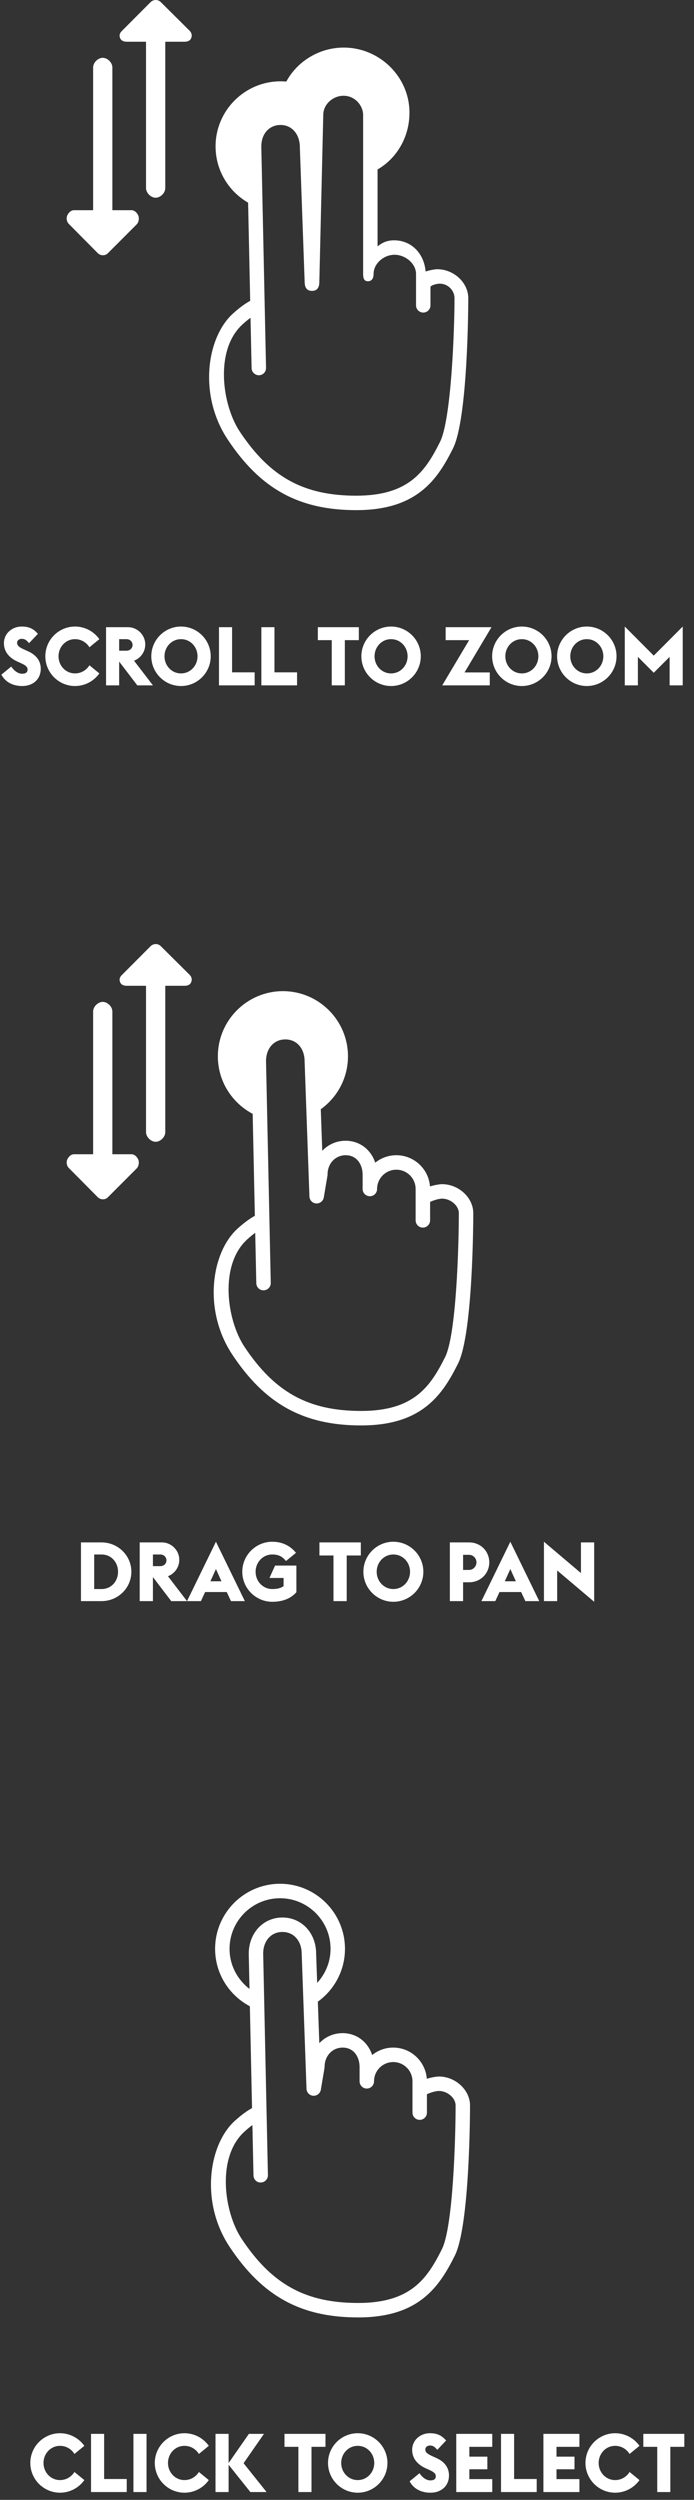 <?xml version="1.0" encoding="UTF-8" standalone="no"?>
<svg width="67px" height="241px" viewBox="0 0 67 241" version="1.1" xmlns="http://www.w3.org/2000/svg" xmlns:xlink="http://www.w3.org/1999/xlink" xmlns:sketch="http://www.bohemiancoding.com/sketch/ns">
    <rect x="0" y="0" width="67" height="241" fill="#333333" stroke="none"/>
    <!-- Generator: Sketch 3.3.2 (12043) - http://www.bohemiancoding.com/sketch -->
    <title>info</title>
    <desc>Created with Sketch.</desc>
    <defs></defs>
    <g id="Page-1" stroke="none" stroke-width="1" fill="none" fill-rule="evenodd" sketch:type="MSPage">
        <g id="Group" sketch:type="MSLayerGroup" fill="#FFFFFF">
            <path d="M42.217,25.955 C42.029,25.955 41.577,26.02 41.086,26.173 C40.959,24.494 39.76,23.168 38.051,23.168 C37.361,23.168 36.915,23.384 36.45,23.752 L36.45,16.336 C38.308,15.266 39.53,13.214 39.53,10.858 C39.53,7.4 36.64,4.587 33.184,4.587 C30.876,4.587 28.731,5.857 27.64,7.864 C27.459,7.847 27.263,7.839 27.089,7.839 C23.633,7.839 20.812,10.652 20.812,14.11 C20.812,16.43 22.075,18.456 23.953,19.539 L24.154,29 C23.779,29.204 23.208,29.577 22.48,30.239 C19.959,32.532 19.134,38.075 21.98,42.365 C25.149,47.142 28.862,49.18 34.397,49.18 C40.261,49.18 42.229,46.236 43.736,43.221 C45.185,40.32 45.208,29.213 45.208,28.742 C45.208,27.257 43.817,25.955 42.217,25.955 L42.217,25.955 Z M42.483,42.597 C41.064,45.437 39.476,47.787 34.396,47.787 C29.318,47.787 26.057,45.993 23.14,41.595 C21.44,39.033 20.702,33.737 23.415,31.27 C23.708,31.003 23.967,30.796 24.186,30.633 L24.29,35.493 C24.298,35.878 24.627,36.181 25.001,36.178 C25.386,36.168 25.691,35.854 25.683,35.469 L25.339,19.372 L25.324,18.658 L25.227,14.124 C25.227,12.893 25.992,12.048 27.087,12.048 C28.181,12.048 28.947,12.937 28.948,14.192 L29.103,18.54 L29.156,20.021 L29.415,27.256 C29.429,27.632 29.565,28.044 30.122,28.044 C30.679,28.044 30.818,27.624 30.827,27.247 L31.208,11.089 C31.208,10.03 32.165,9.231 33.162,9.231 C34.288,9.231 35.057,10.194 35.057,11.089 L35.057,15.444 L35.057,16.903 L35.057,26.418 C35.057,26.803 35.138,27.115 35.523,27.115 C35.907,27.115 36.065,26.803 36.065,26.418 C36.065,25.394 37.065,24.56 38.089,24.56 C39.114,24.56 40.165,25.394 40.165,26.418 L40.165,29.438 C40.165,29.822 40.477,30.134 40.861,30.134 C41.246,30.134 41.558,29.822 41.558,29.438 L41.558,27.663 C41.558,27.527 42.122,27.347 42.448,27.347 C43.276,27.347 43.879,28.024 43.879,28.741 C43.879,31.861 43.565,40.432 42.483,42.597 L42.483,42.597 Z" id="Shape" sketch:type="MSShapeGroup"></path>
            <g id="Shape-+-Shape" transform="translate(6.437, 0)" sketch:type="MSShapeGroup">
                <path d="M5.804,4.023 L7.661,4.023 L7.661,18.133 C7.661,18.597 8.126,19.062 8.59,19.062 C9.054,19.062 9.519,18.597 9.519,18.133 L9.519,4.023 L11.376,4.023 C11.657,4.023 11.911,3.94 12.019,3.68 C12.128,3.42 12.068,3.163 11.869,2.964 L9.083,0.199 C8.81,-0.073 8.37,-0.062 8.098,0.209 L5.312,3.002 C5.113,3.201 5.053,3.417 5.161,3.677 C5.269,3.938 5.523,4.023 5.804,4.023 L5.804,4.023 Z" id="Shape"></path>
                <path d="M3.975,24.415 L6.761,21.628 C6.961,21.429 7.02,21.042 6.912,20.782 C6.804,20.521 6.55,20.264 6.269,20.264 L4.411,20.264 L4.411,6.503 C4.411,6.039 3.947,5.574 3.483,5.574 C3.018,5.574 2.554,6.039 2.554,6.503 L2.554,20.264 L0.697,20.264 C0.415,20.264 0.161,20.521 0.053,20.781 C-0.055,21.041 0.005,21.385 0.204,21.584 L2.99,24.393 C3.262,24.666 3.703,24.687 3.975,24.415 L3.975,24.415 Z" id="Shape"></path>
            </g>
            <g id="Shape-+-Shape-Copy" transform="translate(6.437, 91.012)" sketch:type="MSShapeGroup">
                <path d="M5.804,4.023 L7.661,4.023 L7.661,18.133 C7.661,18.597 8.126,19.062 8.59,19.062 C9.054,19.062 9.519,18.597 9.519,18.133 L9.519,4.023 L11.376,4.023 C11.657,4.023 11.911,3.94 12.019,3.68 C12.128,3.42 12.068,3.163 11.869,2.964 L9.083,0.199 C8.81,-0.073 8.37,-0.062 8.098,0.209 L5.312,3.002 C5.113,3.201 5.053,3.417 5.161,3.677 C5.269,3.938 5.523,4.023 5.804,4.023 L5.804,4.023 Z" id="Shape"></path>
                <path d="M3.975,24.415 L6.761,21.628 C6.961,21.429 7.02,21.042 6.912,20.782 C6.804,20.521 6.55,20.264 6.269,20.264 L4.411,20.264 L4.411,6.503 C4.411,6.039 3.947,5.574 3.483,5.574 C3.018,5.574 2.554,6.039 2.554,6.503 L2.554,20.264 L0.697,20.264 C0.415,20.264 0.161,20.521 0.053,20.781 C-0.055,21.041 0.005,21.385 0.204,21.584 L2.99,24.393 C3.262,24.666 3.703,24.687 3.975,24.415 L3.975,24.415 Z" id="Shape"></path>
            </g>
            <path d="M42.367,200.186 C42.178,200.186 41.698,200.251 41.205,200.404 C41.079,198.726 39.673,197.398 37.964,197.398 C37.195,197.398 36.487,197.667 35.929,198.116 C35.518,196.858 34.429,196.005 33.08,196.005 C32.187,196.005 31.393,196.372 30.827,196.973 L30.684,192.971 C32.269,191.832 33.304,189.973 33.304,187.876 C33.304,184.418 30.492,181.605 27.036,181.605 C23.579,181.605 20.767,184.418 20.767,187.876 C20.767,190.28 22.132,192.364 24.123,193.415 L24.332,203.231 C23.957,203.435 23.388,203.808 22.659,204.47 C20.139,206.762 19.314,212.306 22.16,216.596 C25.329,221.372 29.043,223.411 34.577,223.411 C40.441,223.411 42.403,220.467 43.91,217.451 C45.36,214.551 45.377,203.444 45.377,202.973 C45.377,201.488 43.971,200.186 42.367,200.186 L42.367,200.186 Z M22.161,187.876 C22.161,185.186 24.348,182.999 27.036,182.999 C29.725,182.999 31.912,185.186 31.912,187.876 C31.912,189.145 31.418,190.295 30.619,191.162 L30.519,188.34 C30.519,186.354 29.121,184.857 27.267,184.857 C25.412,184.857 24.014,186.354 24.014,188.355 L24.087,191.742 C22.921,190.851 22.161,189.454 22.161,187.876 L22.161,187.876 Z M42.665,216.828 C41.246,219.667 39.658,222.018 34.578,222.018 C29.5,222.018 26.239,220.224 23.322,215.826 C21.622,213.263 20.884,207.968 23.597,205.501 C23.89,205.235 24.149,205.026 24.368,204.864 L24.472,209.722 C24.48,210.107 24.787,210.422 25.183,210.404 C25.568,210.396 25.873,210.078 25.865,209.693 L25.408,188.34 C25.408,187.11 26.172,186.25 27.267,186.25 C28.362,186.25 29.126,187.11 29.127,188.366 L29.591,201.372 C29.603,201.729 29.885,202.019 30.241,202.042 C30.59,202.064 30.914,201.816 30.974,201.463 L31.326,199.373 C31.333,199.334 31.336,199.296 31.336,199.257 C31.336,198.197 32.086,197.398 33.081,197.398 C34.204,197.398 34.715,198.361 34.715,199.257 L34.715,200.65 C34.715,201.035 35.027,201.347 35.411,201.347 C35.796,201.347 36.108,201.035 36.108,200.65 C36.108,199.625 36.941,198.792 37.965,198.792 C38.989,198.792 39.822,199.625 39.822,200.65 L39.822,203.669 C39.822,204.054 40.134,204.366 40.519,204.366 C40.903,204.366 41.215,204.054 41.215,203.669 L41.215,201.895 C41.494,201.759 42.04,201.579 42.368,201.579 C43.199,201.579 43.985,202.256 43.985,202.972 C43.984,206.092 43.746,214.663 42.665,216.828 L42.665,216.828 Z" id="Shape" sketch:type="MSShapeGroup"></path>
            <path d="M2.149,66.136 C3.192,66.136 3.934,65.481 3.934,64.47 C3.934,63.696 3.484,63.135 2.71,62.787 L2.41,62.653 C1.896,62.424 1.651,62.266 1.651,61.974 C1.651,61.721 1.872,61.587 2.086,61.587 C2.346,61.587 2.52,61.658 2.805,62.005 L3.658,61.105 C3.184,60.552 2.71,60.402 2.086,60.402 C1.193,60.402 0.379,61.042 0.379,62.021 C0.379,62.78 0.845,63.403 1.691,63.783 L2.007,63.925 C2.481,64.138 2.662,64.296 2.662,64.549 C2.662,64.809 2.496,64.952 2.125,64.952 C1.738,64.952 1.335,64.644 1.09,64.257 L0.134,65.038 C0.521,65.765 1.248,66.136 2.149,66.136 L2.149,66.136 Z M7.244,66.136 C8.208,66.136 9.069,65.655 9.591,64.92 L8.635,64.138 C8.35,64.596 7.845,64.92 7.244,64.92 C6.336,64.92 5.649,64.17 5.649,63.269 C5.649,62.369 6.336,61.618 7.244,61.618 C7.845,61.618 8.35,61.942 8.635,62.4 L9.591,61.618 C9.069,60.884 8.208,60.402 7.244,60.402 C5.664,60.402 4.377,61.69 4.377,63.269 C4.377,64.849 5.664,66.136 7.244,66.136 L7.244,66.136 Z M13.256,66.073 L14.765,66.073 L12.94,63.696 C13.588,63.443 14.023,62.835 14.023,62.132 C14.023,61.216 13.272,60.465 12.356,60.465 L10.239,60.465 L10.239,66.073 L11.503,66.073 L11.503,63.798 L11.518,63.798 L13.256,66.073 Z M11.503,62.732 L11.503,61.618 L12.214,61.618 C12.553,61.618 12.798,61.871 12.798,62.179 C12.798,62.487 12.553,62.732 12.214,62.732 L11.503,62.732 Z M17.475,64.92 C16.567,64.92 15.879,64.17 15.879,63.269 C15.879,62.369 16.567,61.618 17.475,61.618 C18.384,61.618 19.071,62.369 19.071,63.269 C19.071,64.17 18.384,64.92 17.475,64.92 L17.475,64.92 Z M17.475,66.136 C19.055,66.136 20.343,64.849 20.343,63.269 C20.343,61.69 19.055,60.402 17.475,60.402 C15.895,60.402 14.607,61.69 14.607,63.269 C14.607,64.849 15.895,66.136 17.475,66.136 L17.475,66.136 Z M21.141,66.073 L24.585,66.073 L24.585,64.817 L22.405,64.817 L22.405,60.465 L21.141,60.465 L21.141,66.073 Z M25.233,66.073 L28.678,66.073 L28.678,64.817 L26.497,64.817 L26.497,60.465 L25.233,60.465 L25.233,66.073 Z M32.027,66.073 L33.291,66.073 L33.291,61.713 L34.642,61.713 L34.642,60.465 L30.684,60.465 L30.684,61.713 L32.027,61.713 L32.027,66.073 Z M37.755,64.92 C36.846,64.92 36.159,64.17 36.159,63.269 C36.159,62.369 36.846,61.618 37.755,61.618 C38.663,61.618 39.351,62.369 39.351,63.269 C39.351,64.17 38.663,64.92 37.755,64.92 L37.755,64.92 Z M37.755,66.136 C39.335,66.136 40.623,64.849 40.623,63.269 C40.623,61.69 39.335,60.402 37.755,60.402 C36.175,60.402 34.887,61.69 34.887,63.269 C34.887,64.849 36.175,66.136 37.755,66.136 L37.755,66.136 Z M42.693,66.073 L47.283,66.073 L47.283,64.825 L44.849,64.825 L47.448,60.465 L43.024,60.465 L43.024,61.713 L45.292,61.713 L42.693,66.073 Z M50.379,64.92 C49.471,64.92 48.784,64.17 48.784,63.269 C48.784,62.369 49.471,61.618 50.379,61.618 C51.288,61.618 51.975,62.369 51.975,63.269 C51.975,64.17 51.288,64.92 50.379,64.92 L50.379,64.92 Z M50.379,66.136 C51.959,66.136 53.247,64.849 53.247,63.269 C53.247,61.69 51.959,60.402 50.379,60.402 C48.799,60.402 47.512,61.69 47.512,63.269 C47.512,64.849 48.799,66.136 50.379,66.136 L50.379,66.136 Z M56.652,64.92 C55.744,64.92 55.056,64.17 55.056,63.269 C55.056,62.369 55.744,61.618 56.652,61.618 C57.561,61.618 58.248,62.369 58.248,63.269 C58.248,64.17 57.561,64.92 56.652,64.92 L56.652,64.92 Z M56.652,66.136 C58.232,66.136 59.52,64.849 59.52,63.269 C59.52,61.69 58.232,60.402 56.652,60.402 C55.072,60.402 53.784,61.69 53.784,63.269 C53.784,64.849 55.072,66.136 56.652,66.136 L56.652,66.136 Z M60.318,66.073 L61.582,66.073 L61.582,63.325 L63.114,64.857 L64.647,63.325 L64.647,66.073 L65.911,66.073 L65.911,60.402 L63.114,63.206 L60.318,60.402 L60.318,66.073 Z" id="SCROLL-TO-ZOOM" sketch:type="MSShapeGroup"></path>
            <path d="M5.795,240.309 C6.759,240.309 7.62,239.827 8.142,239.093 L7.186,238.311 C6.901,238.769 6.396,239.093 5.795,239.093 C4.887,239.093 4.199,238.342 4.199,237.442 C4.199,236.542 4.887,235.791 5.795,235.791 C6.396,235.791 6.901,236.115 7.186,236.573 L8.142,235.791 C7.62,235.057 6.759,234.575 5.795,234.575 C4.215,234.575 2.927,235.862 2.927,237.442 C2.927,239.022 4.215,240.309 5.795,240.309 L5.795,240.309 Z M8.789,240.246 L12.234,240.246 L12.234,238.99 L10.053,238.99 L10.053,234.638 L8.789,234.638 L8.789,240.246 Z M12.882,240.246 L14.146,240.246 L14.146,234.638 L12.882,234.638 L12.882,240.246 Z M17.811,240.309 C18.775,240.309 19.636,239.827 20.158,239.093 L19.202,238.311 C18.917,238.769 18.412,239.093 17.811,239.093 C16.903,239.093 16.216,238.342 16.216,237.442 C16.216,236.542 16.903,235.791 17.811,235.791 C18.412,235.791 18.917,236.115 19.202,236.573 L20.158,235.791 C19.636,235.057 18.775,234.575 17.811,234.575 C16.231,234.575 14.944,235.862 14.944,237.442 C14.944,239.022 16.231,240.309 17.811,240.309 L17.811,240.309 Z M20.806,240.246 L22.07,240.246 L22.07,237.616 L24.171,240.246 L25.735,240.246 L23.515,237.466 L25.482,234.638 L24.029,234.638 L22.07,237.45 L22.07,234.638 L20.806,234.638 L20.806,240.246 Z M28.808,240.246 L30.072,240.246 L30.072,235.886 L31.423,235.886 L31.423,234.638 L27.465,234.638 L27.465,235.886 L28.808,235.886 L28.808,240.246 Z M34.536,239.093 C33.628,239.093 32.94,238.342 32.94,237.442 C32.94,236.542 33.628,235.791 34.536,235.791 C35.445,235.791 36.132,236.542 36.132,237.442 C36.132,238.342 35.445,239.093 34.536,239.093 L34.536,239.093 Z M34.536,240.309 C36.116,240.309 37.404,239.022 37.404,237.442 C37.404,235.862 36.116,234.575 34.536,234.575 C32.956,234.575 31.668,235.862 31.668,237.442 C31.668,239.022 32.956,240.309 34.536,240.309 L34.536,240.309 Z M41.559,240.309 C42.602,240.309 43.345,239.654 43.345,238.643 C43.345,237.869 42.894,237.308 42.12,236.96 L41.82,236.826 C41.307,236.597 41.062,236.439 41.062,236.147 C41.062,235.894 41.283,235.76 41.496,235.76 C41.757,235.76 41.931,235.831 42.215,236.178 L43.068,235.278 C42.594,234.725 42.12,234.575 41.496,234.575 C40.603,234.575 39.79,235.215 39.79,236.194 C39.79,236.952 40.256,237.576 41.101,237.955 L41.417,238.098 C41.891,238.311 42.073,238.469 42.073,238.722 C42.073,238.982 41.907,239.124 41.536,239.124 C41.149,239.124 40.746,238.816 40.501,238.429 L39.545,239.211 C39.932,239.938 40.659,240.309 41.559,240.309 L41.559,240.309 Z M44.048,240.246 L47.524,240.246 L47.524,238.998 L45.312,238.998 L45.312,238.05 L47.05,238.05 L47.05,236.834 L45.312,236.834 L45.312,235.886 L47.524,235.886 L47.524,234.638 L44.048,234.638 L44.048,240.246 Z M48.369,240.246 L51.814,240.246 L51.814,238.99 L49.633,238.99 L49.633,234.638 L48.369,234.638 L48.369,240.246 Z M52.462,240.246 L55.938,240.246 L55.938,238.998 L53.726,238.998 L53.726,238.05 L55.464,238.05 L55.464,236.834 L53.726,236.834 L53.726,235.886 L55.938,235.886 L55.938,234.638 L52.462,234.638 L52.462,240.246 Z M59.39,240.309 C60.354,240.309 61.215,239.827 61.736,239.093 L60.78,238.311 C60.496,238.769 59.99,239.093 59.39,239.093 C58.482,239.093 57.794,238.342 57.794,237.442 C57.794,236.542 58.482,235.791 59.39,235.791 C59.99,235.791 60.496,236.115 60.78,236.573 L61.736,235.791 C61.215,235.057 60.354,234.575 59.39,234.575 C57.81,234.575 56.522,235.862 56.522,237.442 C56.522,239.022 57.81,240.309 59.39,240.309 L59.39,240.309 Z M63.451,240.246 L64.715,240.246 L64.715,235.886 L66.066,235.886 L66.066,234.638 L62.108,234.638 L62.108,235.886 L63.451,235.886 L63.451,240.246 Z" id="CLICK-TO-SELECT" sketch:type="MSShapeGroup"></path>
            <path d="M42.675,114.16 C42.486,114.16 42.005,114.225 41.511,114.379 C41.385,112.698 39.976,111.369 38.264,111.369 C37.493,111.369 36.783,111.639 36.225,112.088 C35.812,110.828 34.721,109.974 33.37,109.974 C32.475,109.974 31.679,110.342 31.111,110.943 L30.968,106.935 C32.557,105.795 33.594,103.933 33.594,101.833 C33.594,98.37 30.776,95.553 27.313,95.553 C23.849,95.553 21.032,98.37 21.032,101.833 C21.032,104.241 22.399,106.328 24.394,107.38 L24.604,117.21 C24.228,117.415 23.658,117.788 22.928,118.451 C20.402,120.746 19.575,126.298 22.428,130.594 C25.603,135.377 29.324,137.419 34.87,137.419 C40.746,137.419 42.712,134.471 44.222,131.451 C45.675,128.546 45.691,117.423 45.691,116.951 C45.692,115.464 44.283,114.16 42.675,114.16 L42.675,114.16 Z M42.974,130.827 C41.552,133.67 39.961,136.023 34.87,136.023 C29.782,136.023 26.515,134.227 23.591,129.823 C21.888,127.257 21.148,121.954 23.867,119.483 C24.161,119.217 24.42,119.008 24.639,118.846 L24.744,123.711 C24.752,124.096 25.074,124.412 25.456,124.394 C25.842,124.385 26.147,124.067 26.14,123.681 L25.682,102.298 C25.682,101.066 26.448,100.205 27.545,100.205 C28.642,100.205 29.408,101.066 29.408,102.324 L29.873,115.348 C29.886,115.706 30.168,115.996 30.525,116.02 C30.875,116.041 31.199,115.793 31.259,115.44 L31.612,113.346 C31.619,113.308 31.622,113.269 31.622,113.23 C31.622,112.169 32.374,111.369 33.371,111.369 C34.495,111.369 35.008,112.334 35.008,113.23 L35.008,114.625 C35.008,115.011 35.32,115.323 35.706,115.323 C36.091,115.323 36.404,115.011 36.404,114.625 C36.404,113.599 37.238,112.765 38.265,112.765 C39.291,112.765 40.126,113.599 40.126,114.625 L40.126,117.649 C40.126,118.034 40.438,118.347 40.824,118.347 C41.209,118.347 41.522,118.034 41.522,117.649 L41.522,115.872 C41.801,115.736 42.348,115.555 42.676,115.555 C43.509,115.555 44.297,116.234 44.297,116.951 C44.296,120.075 44.058,128.659 42.974,130.827 L42.974,130.827 Z" id="Shape" sketch:type="MSShapeGroup"></path>
            <path d="M9.093,153.192 L9.093,149.86 L9.803,149.86 C10.751,149.86 11.397,150.617 11.397,151.526 C11.397,152.435 10.751,153.192 9.803,153.192 L9.093,153.192 Z M7.817,154.356 L9.803,154.356 C11.397,154.356 12.681,153.089 12.681,151.526 C12.681,149.964 11.397,148.696 9.803,148.696 L7.817,148.696 L7.817,154.356 Z M16.533,154.356 L18.056,154.356 L16.214,151.957 C16.868,151.702 17.307,151.088 17.307,150.378 C17.307,149.453 16.549,148.696 15.624,148.696 L13.487,148.696 L13.487,154.356 L14.763,154.356 L14.763,152.06 L14.779,152.06 L16.533,154.356 Z M14.763,150.984 L14.763,149.86 L15.48,149.86 C15.823,149.86 16.07,150.115 16.07,150.426 C16.07,150.737 15.823,150.984 15.48,150.984 L14.763,150.984 Z M18.056,154.356 L19.396,154.356 L19.803,153.48 L21.892,153.48 L22.299,154.356 L23.638,154.356 L20.847,148.632 L18.056,154.356 Z M20.313,152.443 L20.847,151.263 L21.381,152.443 L20.313,152.443 Z M26.286,154.42 C27.243,154.42 28.056,154.133 28.614,153.495 L28.614,150.928 L26.557,150.928 L26.015,152.124 L27.378,152.124 L27.378,152.913 C27.099,153.113 26.748,153.192 26.286,153.192 C25.369,153.192 24.675,152.435 24.675,151.526 C24.675,150.617 25.369,149.86 26.286,149.86 C26.892,149.86 27.267,150.059 27.609,150.49 L28.574,149.7 C28.024,149.023 27.259,148.632 26.286,148.632 C24.691,148.632 23.391,149.932 23.391,151.526 C23.391,153.121 24.691,154.42 26.286,154.42 L26.286,154.42 Z M32.195,154.356 L33.471,154.356 L33.471,149.956 L34.834,149.956 L34.834,148.696 L30.839,148.696 L30.839,149.956 L32.195,149.956 L32.195,154.356 Z M37.976,153.192 C37.059,153.192 36.365,152.435 36.365,151.526 C36.365,150.617 37.059,149.86 37.976,149.86 C38.893,149.86 39.587,150.617 39.587,151.526 C39.587,152.435 38.893,153.192 37.976,153.192 L37.976,153.192 Z M37.976,154.42 C39.571,154.42 40.871,153.121 40.871,151.526 C40.871,149.932 39.571,148.632 37.976,148.632 C36.381,148.632 35.082,149.932 35.082,151.526 C35.082,153.121 36.381,154.42 37.976,154.42 L37.976,154.42 Z M43.431,154.356 L44.707,154.356 L44.707,152.539 L45.297,152.539 C46.405,152.539 47.235,151.678 47.235,150.617 C47.235,149.557 46.405,148.696 45.297,148.696 L43.431,148.696 L43.431,154.356 Z M44.707,151.351 L44.707,149.892 L45.281,149.892 C45.696,149.892 45.999,150.235 45.999,150.617 C45.999,151 45.696,151.351 45.281,151.351 L44.707,151.351 Z M46.477,154.356 L47.817,154.356 L48.223,153.48 L50.313,153.48 L50.719,154.356 L52.059,154.356 L49.268,148.632 L46.477,154.356 Z M48.734,152.443 L49.268,151.263 L49.802,152.443 L48.734,152.443 Z M57.362,154.42 L57.362,148.696 L56.086,148.696 L56.086,151.654 L52.514,148.632 L52.514,154.356 L53.79,154.356 L53.79,151.399 L57.362,154.42 Z" id="DRAG-TO-PAN" sketch:type="MSShapeGroup"></path>
        </g>
    </g>
</svg>